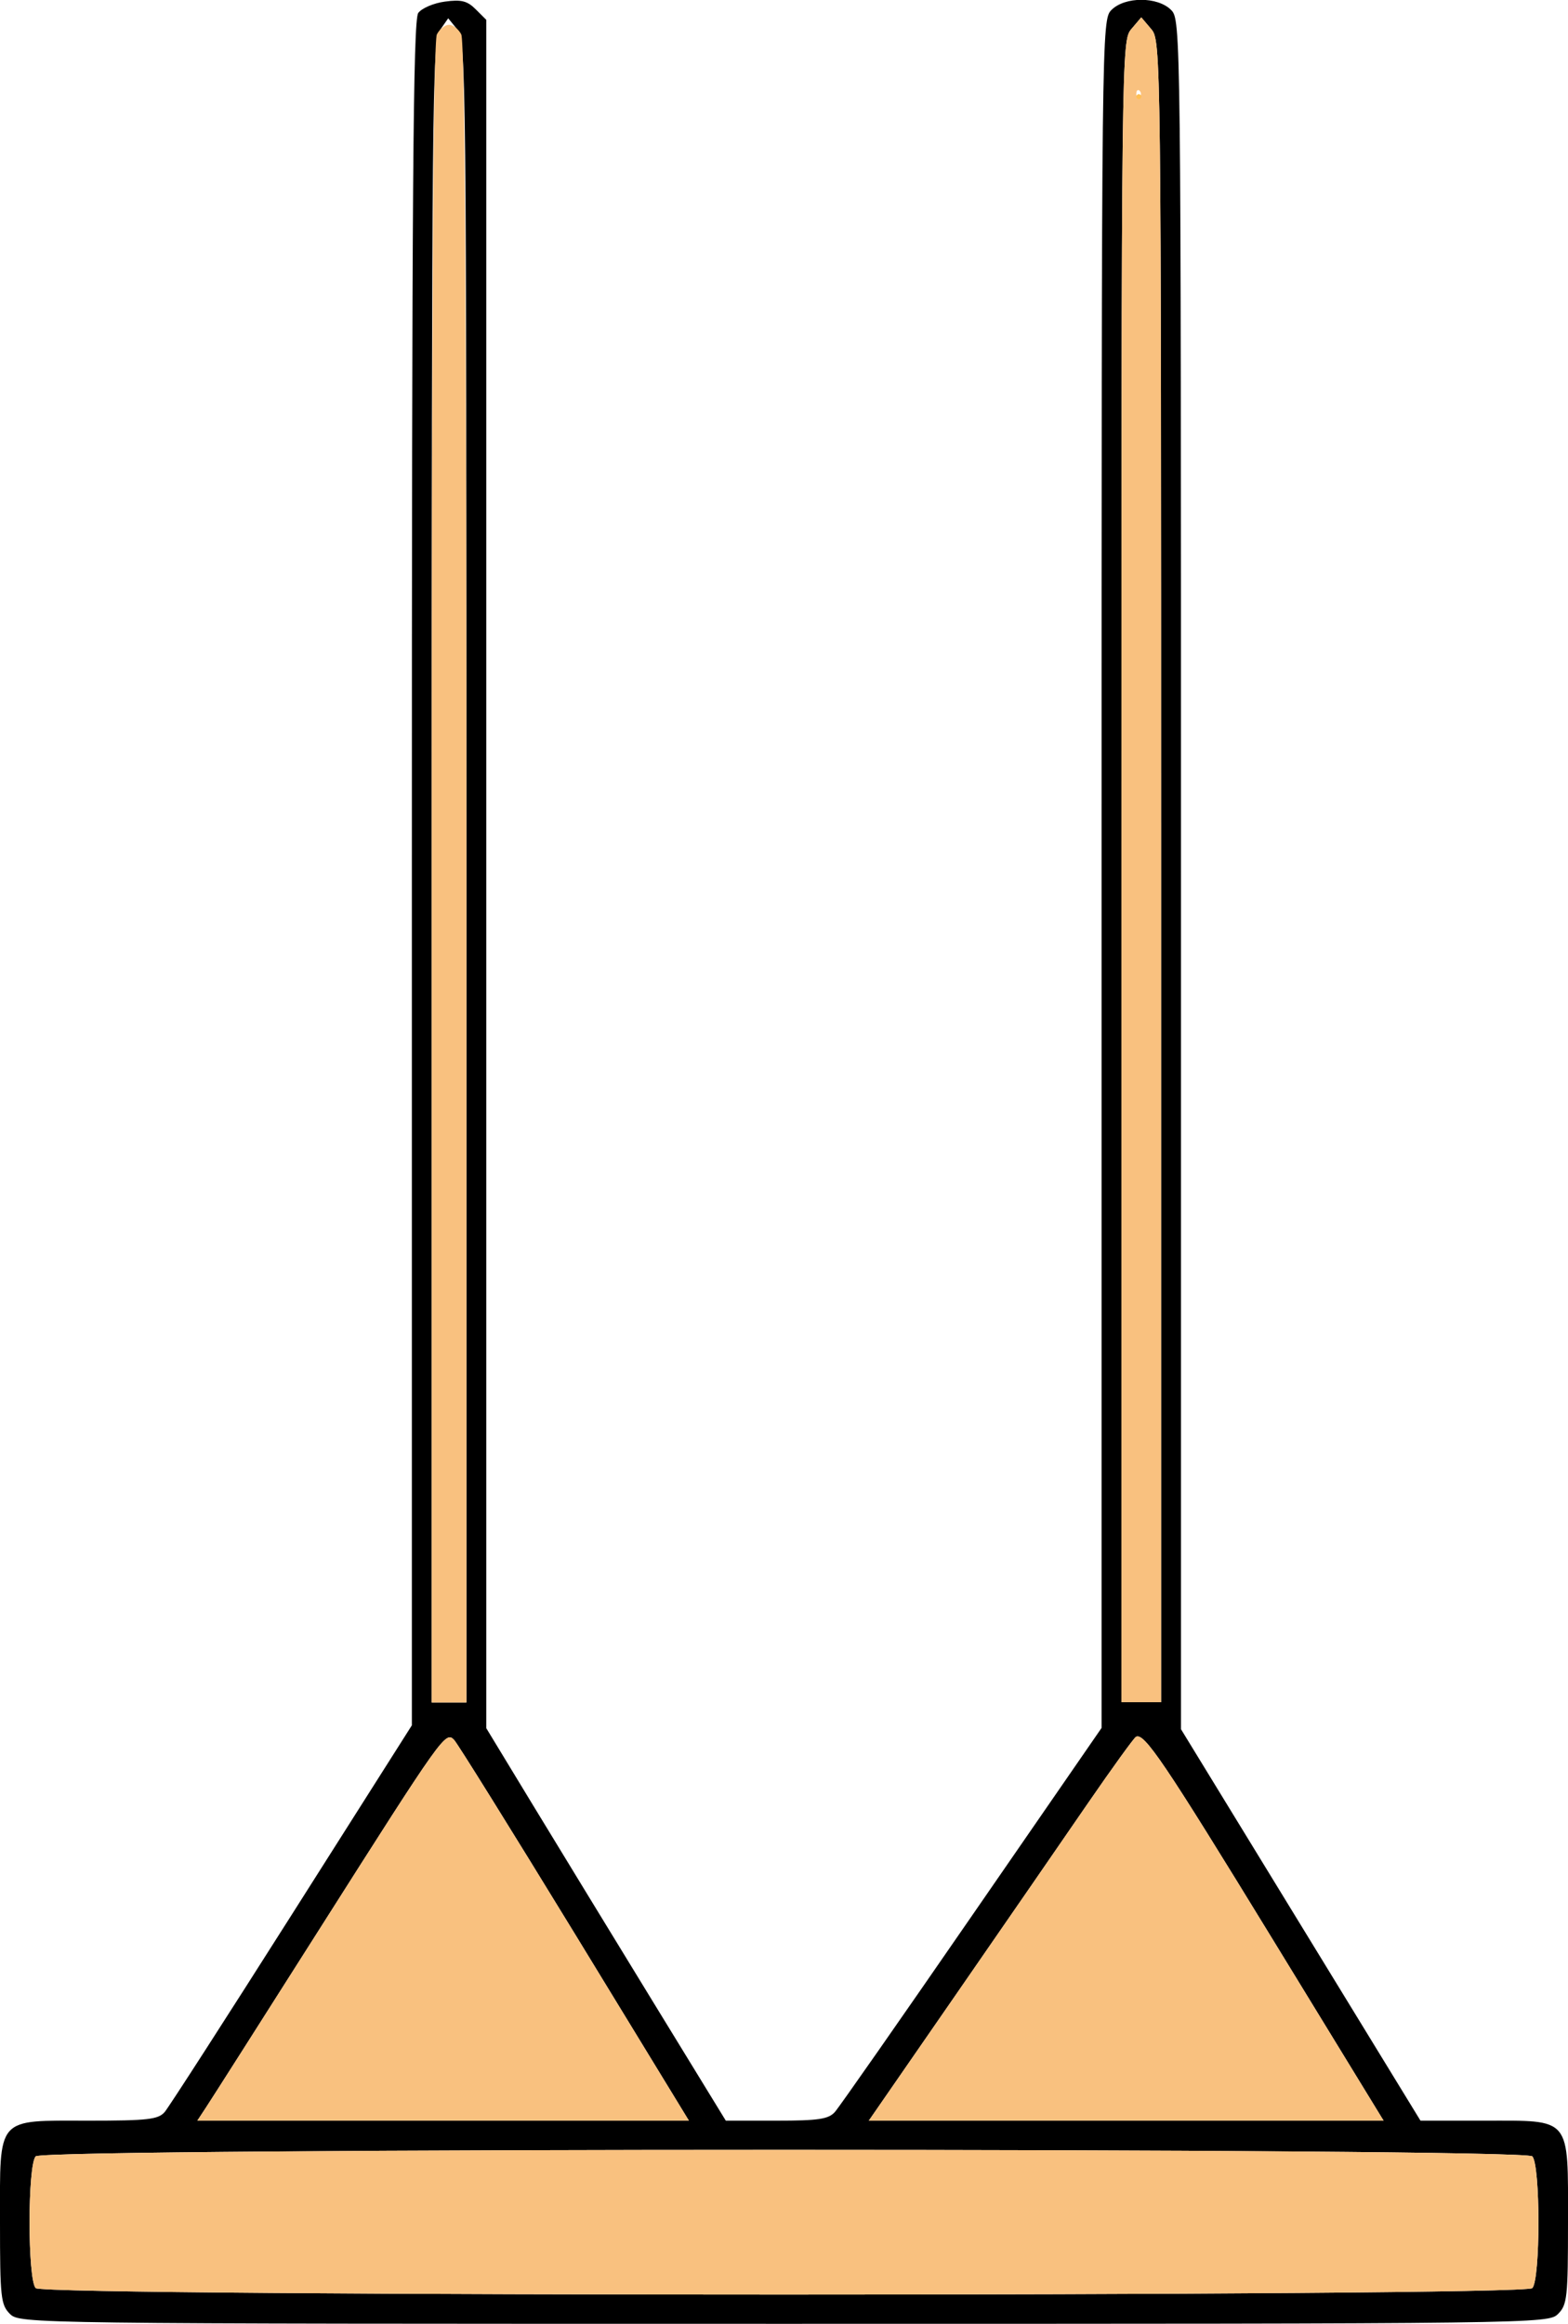 <?xml version="1.0" encoding="UTF-8" standalone="no"?>
<!DOCTYPE svg PUBLIC "-//W3C//DTD SVG 1.1//EN"
"http://www.w3.org/Graphics/SVG/1.1/DTD/svg11.dtd">
<svg width="405px" height="600px"
xmlns="http://www.w3.org/2000/svg" version="1.1">
<g transform="translate(0000, 0000) scale(1, 1)">
<path fill="#000000" stroke="none" d="
M 2.56 597.44
C 0.21 595.09 0.00 593.18 0.00 573.77
C 0.00 546.18 -1.19 547.55 22.88 547.55
C 38.18 547.55 40.87 547.24 42.54 545.31
C 43.59 544.08 58.38 521.12 75.41 494.28
L 106.38 445.47
L 106.38 225.54
C 106.38 48.41 106.70 5.17 108.03 3.35
C 108.93 2.12 112.03 0.79 114.93 0.41
C 119.15 -0.17 120.71 0.23 122.88 2.41
L 125.60 5.12
L 125.60 225.67
L 125.60 446.21
L 137.53 465.86
C 144.10 476.66 158.01 499.46 168.46 516.52
L 187.47 547.55
L 200.55 547.55
C 211.39 547.55 213.98 547.16 215.64 545.31
C 216.74 544.08 232.68 521.26 251.07 494.60
L 284.53 446.14
L 284.53 225.62
C 284.53 6.82 284.55 5.09 287.09 2.56
C 290.56 -0.91 299.00 -0.91 302.47 2.56
C 305.01 5.09 305.03 6.82 305.03 225.79
L 305.03 446.46
L 335.96 497.00
L 366.90 547.55
L 383.38 547.55
C 406.00 547.55 405.00 546.33 405.00 573.77
C 405.00 593.18 404.79 595.09 402.44 597.44
C 399.90 599.97 398.17 600.00 202.50 600.00
C 6.83 600.00 5.10 599.97 2.56 597.44
M 395.77 590.79
C 397.90 588.67 397.90 558.88 395.77 556.76
C 393.54 554.53 11.46 554.53 9.23 556.76
C 7.10 558.88 7.10 588.67 9.23 590.79
C 11.46 593.01 393.54 593.01 395.77 590.79
M 148.44 499.25
C 132.20 472.70 118.19 450.19 117.30 449.25
C 115.08 446.92 114.43 447.85 82.40 498.29
C 67.66 521.51 54.56 542.10 53.28 544.03
L 50.97 547.55
L 114.45 547.55
L 177.94 547.55
L 148.44 499.25
M 328.65 500.62
C 300.55 454.72 295.46 447.19 293.38 448.46
C 292.82 448.82 287.32 456.42 281.15 465.38
C 275.00 474.33 259.71 496.49 247.18 514.61
L 224.40 547.55
L 290.88 547.55
L 357.37 547.55
L 328.65 500.62
M 120.47 225.04
C 120.47 18.87 120.38 10.40 118.13 7.62
L 115.77 4.72
L 113.64 7.77
C 111.67 10.57 111.50 27.24 111.50 225.19
L 111.50 439.57
L 115.99 439.57
L 120.47 439.57
L 120.47 225.04
M 299.91 225.01
C 299.91 12.38 299.88 10.49 297.34 7.50
L 294.78 4.48
L 292.22 7.50
C 289.68 10.49 289.65 12.38 289.65 225.01
L 289.65 439.51
L 294.78 439.51
L 299.91 439.51
L 299.91 225.01"/>
<path fill="#f9c17f" stroke="none" d="
M 9.23 590.79
C 7.10 588.67 7.10 558.88 9.23 556.76
C 11.46 554.53 393.54 554.53 395.77 556.76
C 397.90 558.88 397.90 588.67 395.77 590.79
C 393.54 593.01 11.46 593.01 9.23 590.79"/>
<path fill="#f9c17f" stroke="none" d="
M 53.28 544.03
C 54.56 542.10 67.66 521.51 82.40 498.29
C 114.43 447.85 115.08 446.92 117.30 449.25
C 118.19 450.19 132.20 472.70 148.44 499.25
L 177.94 547.55
L 114.45 547.55
L 50.97 547.55
L 53.28 544.03"/>
<path fill="#f9c17f" stroke="none" d="
M 247.18 514.61
C 259.71 496.49 275.00 474.33 281.15 465.38
C 287.32 456.42 292.82 448.82 293.38 448.46
C 295.46 447.19 300.55 454.72 328.65 500.62
L 357.37 547.55
L 290.88 547.55
L 224.40 547.55
L 247.18 514.61"/>
<path fill="#f9c17f" stroke="none" d="
M 111.50 225.45
C 111.50 80.32 111.93 10.55 112.84 8.87
C 113.55 7.51 114.98 6.40 115.99 6.40
C 117.00 6.40 118.42 7.51 119.14 8.87
C 120.05 10.55 120.47 80.32 120.47 225.45
L 120.47 439.57
L 115.99 439.57
L 111.50 439.57
L 111.50 225.45"/>
<path fill="#f9c17f" stroke="none" d="
M 289.65 225.01
C 289.65 12.38 289.68 10.49 292.22 7.50
L 294.78 4.48
L 297.34 7.50
C 299.88 10.49 299.91 12.38 299.91 225.01
L 299.91 439.51
L 294.78 439.51
L 289.65 439.51
L 289.65 225.01
M 294.36 23.45
C 293.88 22.99 293.50 23.37 293.50 24.31
C 293.50 25.24 293.88 25.62 294.36 25.16
C 294.82 24.69 294.82 23.92 294.36 23.45"/>
<path fill="#ffbf53" stroke="none" d="
M 293.50 24.95
C 293.50 24.60 293.78 24.31 294.14 24.31
C 294.50 24.31 294.78 24.60 294.78 24.95
C 294.78 25.29 294.50 25.59 294.14 25.59
C 293.78 25.59 293.50 25.29 293.50 24.95"/>
</g>
</svg>
